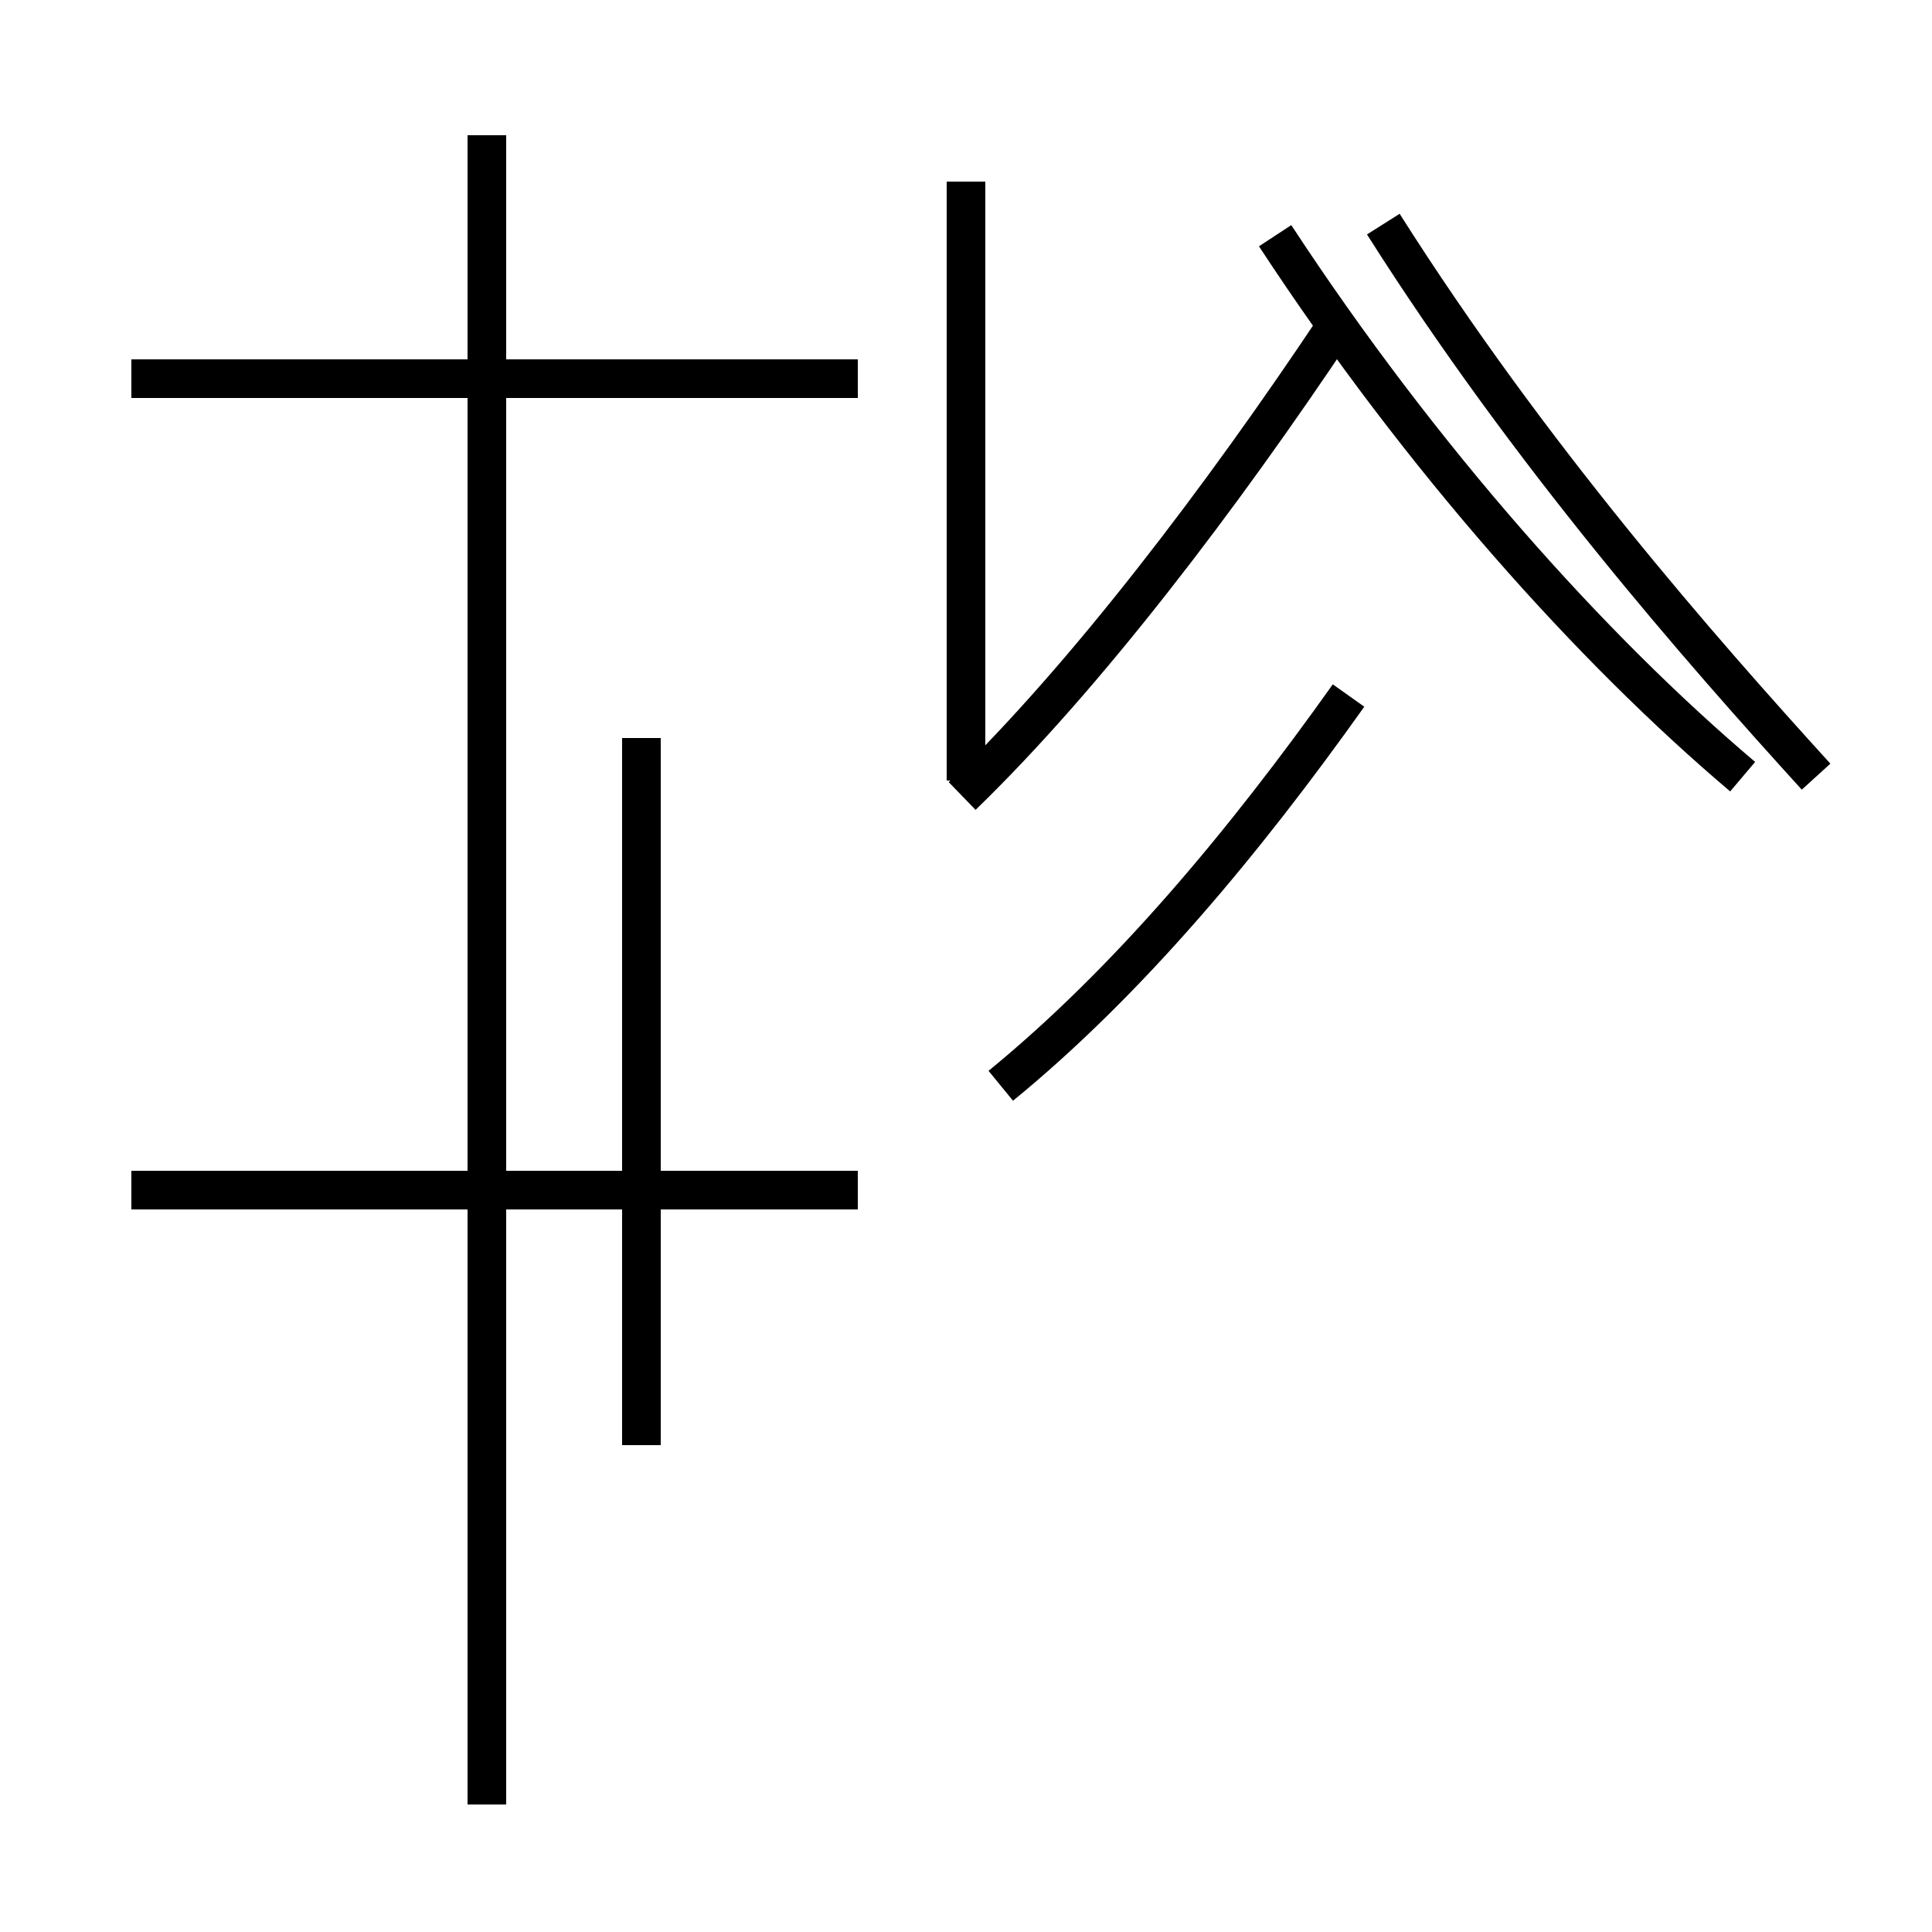 <?xml version='1.0' encoding='utf8'?>
<svg viewBox="0.0 -44.0 50.0 50.0" version="1.1" xmlns="http://www.w3.org/2000/svg">
<rect x="0.0" y="-44.0" width="50.0" height="50.0" fill="#808080" stroke="none"/>
<rect x="-1000" y="-1000" width="2000" height="2000" stroke="white" fill="white"/>
<g style="fill:none; stroke:#000000;  stroke-width:1">
<path d="M 22.2 34.2 L 3.4 34.2 M 12.6 -2.7 L 12.6 40.5 M 22.2 13.2 L 3.4 13.2 M 12.6 6.6 L 12.6 24.9 M 16.6 6.6 L 16.6 24.9 M 25.0 23.8 L 25.0 39.3 M 47.0 23.9 C 44.0 27.2 39.6 32.2 35.8 38.2 M 24.9 23.4 C 28.1 26.5 31.6 31.1 34.6 35.6 M 25.9 15.9 C 29.2 18.6 32.2 22.2 34.9 26.0 M 45.1 23.9 C 41.2 27.2 36.8 32.1 33.0 37.9 " transform="scale(1, -1)" />
</g>
</svg>
